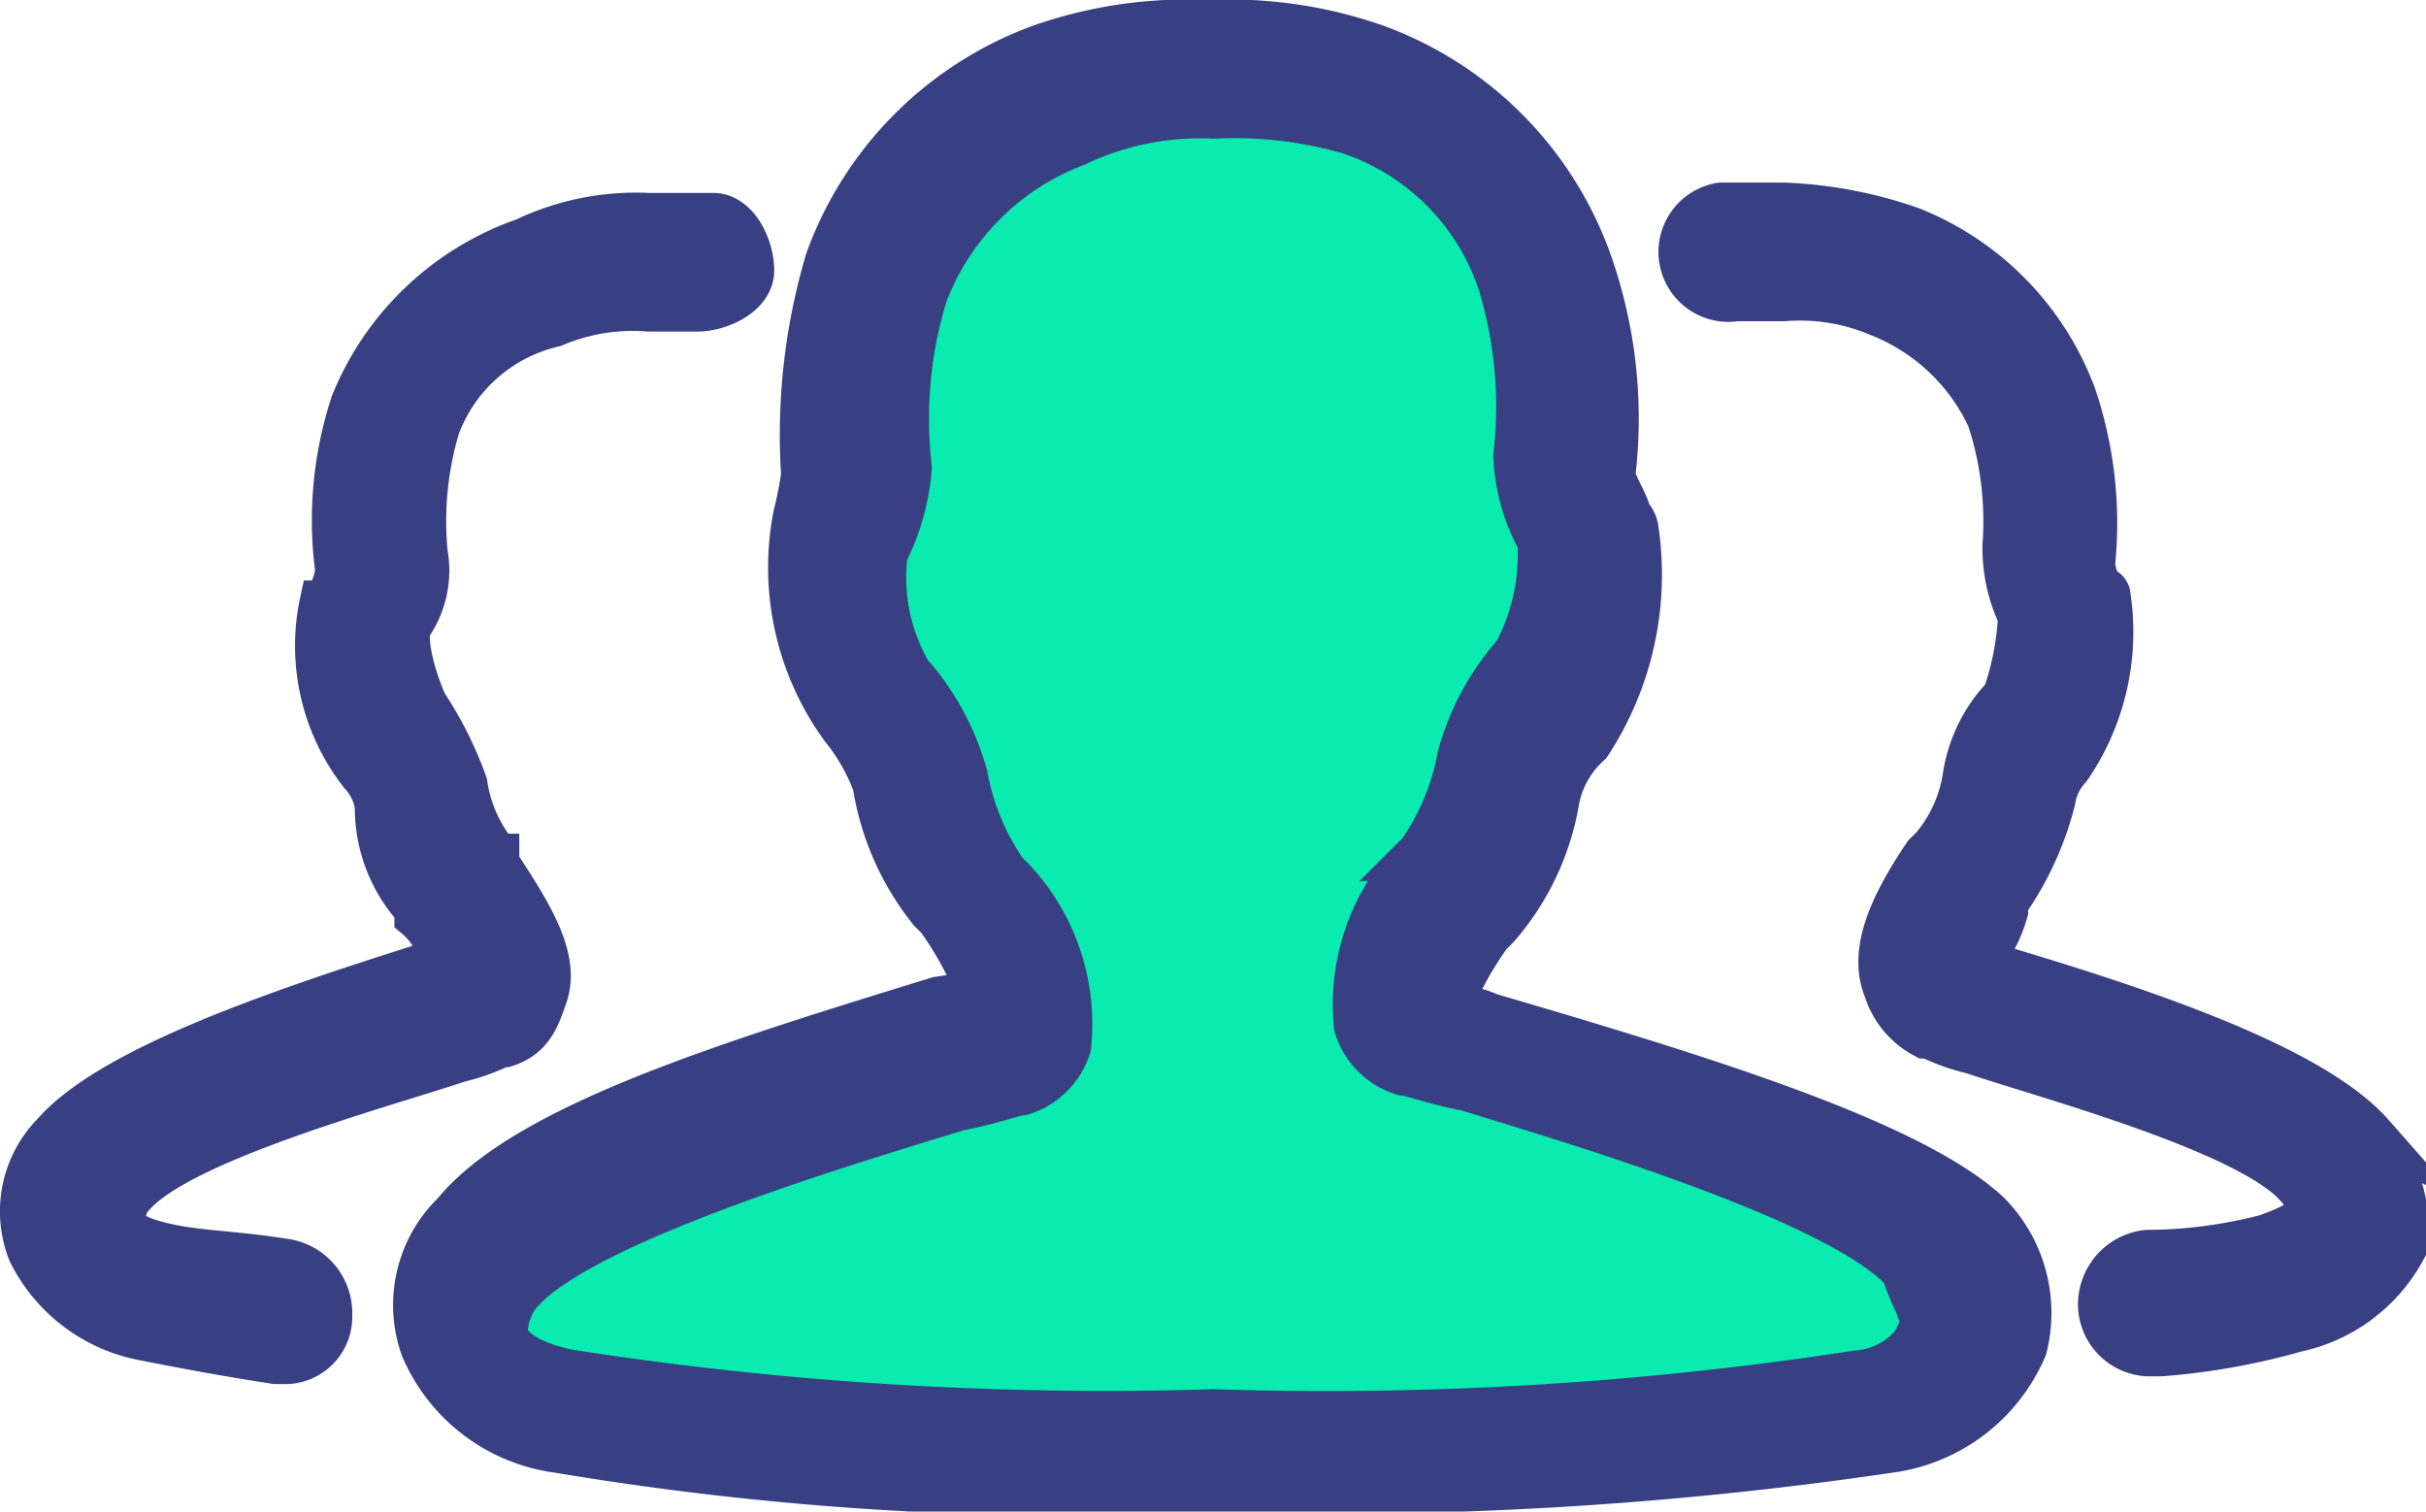 <svg id="Layer_1" data-name="Layer 1" xmlns="http://www.w3.org/2000/svg" xmlns:xlink="http://www.w3.org/1999/xlink" width="28.17" height="17.55" viewBox="0 0 28.17 17.55">
  <defs>
    <style>
      .cls-1 {
        fill: none;
      }

      .cls-2 {
        clip-path: url(#clip-path);
      }

      .cls-3 {
        fill: #09ebaf;
      }

      .cls-4 {
        fill: #383f82;
        stroke: #383f82;
        stroke-miterlimit: 10;
        stroke-width: 0.5px;
      }
    </style>
    <clipPath id="clip-path" transform="translate(-0.91 -6.22)">
      <rect class="cls-1" width="30" height="30"/>
    </clipPath>
  </defs>
  <title>community-forum</title>
  <g class="cls-2">
    <g>
      <polygon class="cls-3" points="13.24 0.71 14.72 0.99 16.75 1.54 18.04 3.57 18.22 6.98 17.95 8.54 17.21 9.84 16.38 11.13 16.47 11.86 18.22 12.69 21.63 14.07 22.92 15.09 22.92 16.1 21.54 16.56 17.02 17.02 10.3 17.02 6.33 16.56 5.32 15.73 5.96 14.17 9.28 12.88 11.49 12.23 11.77 11.4 11.31 10.3 10.3 8.64 9.74 7.16 9.56 5.78 9.84 4.95 10.48 2.74 11.59 1.17 13.24 0.71"/>
      <path class="cls-4" d="M18.21,18a1,1,0,0,0-.46-.09,4.18,4.18,0,0,1,.46-.83l.09-.09A3,3,0,0,0,19,15.51a1.17,1.17,0,0,1,.37-.65,3.59,3.59,0,0,0,.55-2.49.29.29,0,0,0-.09-.18c0-.09-.18-.37-.18-.46a5.47,5.47,0,0,0-.28-2.49,4.15,4.15,0,0,0-2.49-2.49,5.15,5.15,0,0,0-1.94-.28A5.15,5.15,0,0,0,13,6.75a4.15,4.15,0,0,0-2.49,2.49,7.12,7.12,0,0,0-.28,2.49,4,4,0,0,1-.09.46,3.17,3.17,0,0,0,.55,2.49,2.31,2.31,0,0,1,.37.65,3.12,3.12,0,0,0,.65,1.47l.09.09a4.18,4.18,0,0,1,.46.83,4,4,0,0,1-.46.09c-2.4.74-4.79,1.47-5.62,2.49a1.49,1.49,0,0,0-.37,1.57,2,2,0,0,0,1.57,1.2,36.45,36.45,0,0,0,7.74.46,44.5,44.5,0,0,0,7.74-.46,2,2,0,0,0,1.57-1.2A1.65,1.65,0,0,0,24,20.3C23.1,19.47,20.7,18.73,18.21,18Zm5,3.69a.93.93,0,0,1-.74.46A40.48,40.48,0,0,1,15,22.6a40.48,40.48,0,0,1-7.47-.46c-.46-.09-.74-.28-.74-.46s.09-.37.18-.46c.74-.83,3.87-1.75,5.07-2.12.46-.09.65-.18.74-.18a.83.83,0,0,0,.55-.55,2.46,2.46,0,0,0-.65-1.94l-.09-.09a2.84,2.84,0,0,1-.46-1.11,3,3,0,0,0-.65-1.2,2.2,2.2,0,0,1-.28-1.38h0a2.67,2.67,0,0,0,.28-1,4.92,4.92,0,0,1,.18-2,3,3,0,0,1,1.75-1.75A3.33,3.33,0,0,1,15,7.58a4.83,4.83,0,0,1,1.57.18,2.76,2.76,0,0,1,1.75,1.75,4.92,4.92,0,0,1,.18,2,2.24,2.24,0,0,0,.28,1h0a2.44,2.44,0,0,1-.28,1.29,3,3,0,0,0-.65,1.2,2.84,2.84,0,0,1-.46,1.11l-.09.09a2.46,2.46,0,0,0-.65,1.94.83.83,0,0,0,.55.55c.09,0,.28.09.74.18,1.2.37,4.33,1.29,5.07,2.12C23.1,21.31,23.28,21.5,23.19,21.68Zm5.25-2.3C27.8,18.64,26,18,24.11,17.44c-.09,0-.09,0-.18-.09a1.5,1.5,0,0,0,.28-.55v-.09a3.62,3.62,0,0,0,.55-1.2.7.7,0,0,1,.18-.37,2.79,2.79,0,0,0,.46-2,.09.09,0,0,0-.09-.09.71.71,0,0,1-.09-.28A4.63,4.63,0,0,0,25,10.81,3.34,3.34,0,0,0,23.1,8.87a5.07,5.07,0,0,0-1.47-.28h-.74a.56.56,0,1,0,.18,1.11h.55a2.34,2.34,0,0,1,1.11.18A2.36,2.36,0,0,1,24,11.08a3.82,3.82,0,0,1,.18,1.47,1.84,1.84,0,0,0,.18.83,3.27,3.27,0,0,1-.18.92,1.72,1.72,0,0,0-.46.92,1.66,1.66,0,0,1-.37.83l-.09.09c-.37.55-.65,1.11-.46,1.57a.94.94,0,0,0,.46.55c.09,0,.18.09.55.18.83.28,3.23.92,3.78,1.57a.34.34,0,0,1,.09.28c0,.09-.18.18-.46.28a5.58,5.58,0,0,1-1.38.18.62.62,0,0,0-.55.65.59.59,0,0,0,.55.55H26a7.91,7.91,0,0,0,1.57-.28,1.87,1.87,0,0,0,1.29-1A1.75,1.75,0,0,0,28.44,19.38ZM4.2,20.85c-.55-.09-1-.09-1.38-.18s-.46-.18-.46-.28a.34.34,0,0,1,.09-.28c.55-.65,2.95-1.29,3.78-1.57.37-.09.46-.18.55-.18.28-.09.37-.28.46-.55.18-.46-.18-1-.55-1.57v-.09a1.66,1.66,0,0,1-.37-.83,4.31,4.31,0,0,0-.46-.92c-.09-.18-.28-.74-.18-.92a1.12,1.12,0,0,0,.18-.83A3.82,3.82,0,0,1,6,11.18,1.88,1.88,0,0,1,7.34,10a2.34,2.34,0,0,1,1.11-.18H9c.28,0,.65-.18.65-.46s-.18-.65-.46-.65H8.44A3,3,0,0,0,7,9,3.34,3.34,0,0,0,5,10.9a4.34,4.34,0,0,0-.18,1.94.71.71,0,0,1-.09.28.09.09,0,0,1-.09.09,2.42,2.42,0,0,0,.46,2,.7.7,0,0,1,.18.37,1.75,1.75,0,0,0,.46,1.2v.09a.84.84,0,0,1,.28.46c-.09,0-.09,0-.18.09C4,18,2.18,18.64,1.53,19.38a1.29,1.29,0,0,0-.28,1.38,1.87,1.87,0,0,0,1.29,1c.46.09.92.18,1.57.28H4.2a.53.53,0,0,0,.55-.55A.62.62,0,0,0,4.2,20.85Z" transform="translate(-0.91 -6.22)"/>
    </g>
  </g>
</svg>
